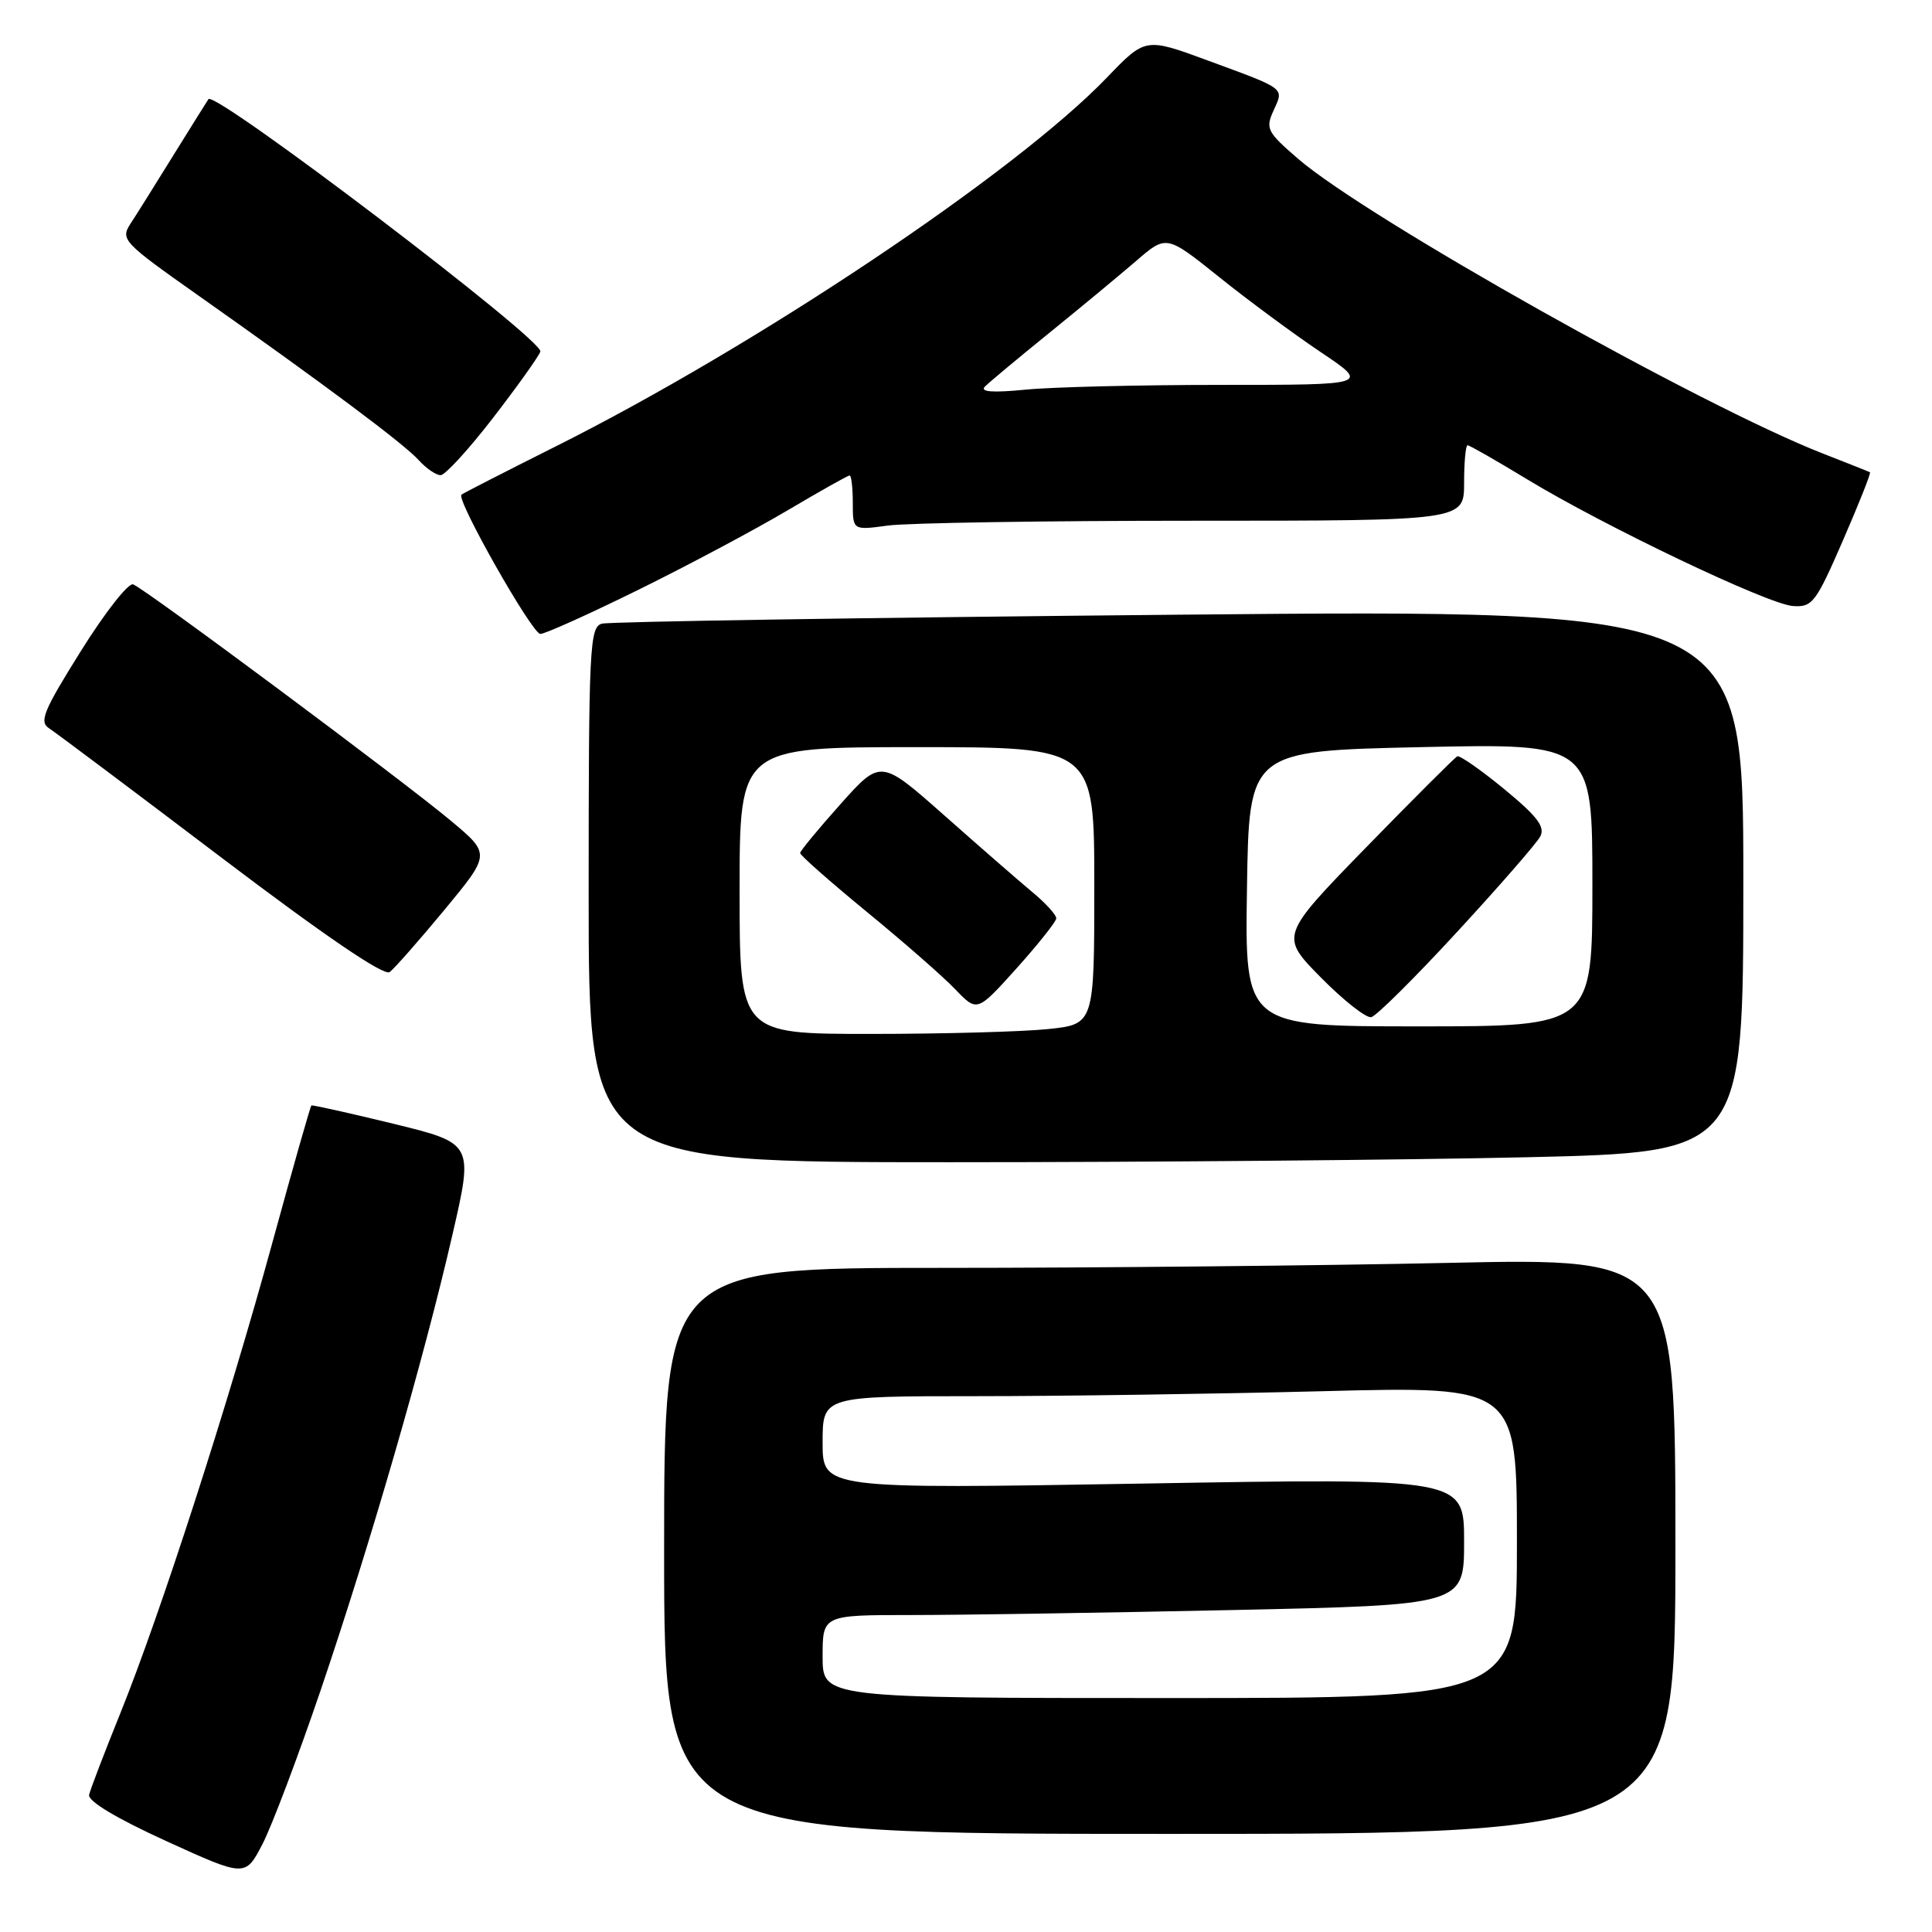 <?xml version="1.0" encoding="UTF-8" standalone="no"?>
<!DOCTYPE svg PUBLIC "-//W3C//DTD SVG 1.1//EN" "http://www.w3.org/Graphics/SVG/1.1/DTD/svg11.dtd" >
<svg xmlns="http://www.w3.org/2000/svg" xmlns:xlink="http://www.w3.org/1999/xlink" version="1.1" viewBox="0 0 256 256">
 <g >
 <path fill="currentColor"
d=" M 42.52 223.87 C 49.11 204.44 56.15 180.12 59.95 163.61 C 62.74 151.50 62.74 151.50 52.12 148.90 C 46.28 147.48 41.39 146.39 41.26 146.48 C 41.13 146.57 38.80 154.75 36.09 164.66 C 30.25 186.02 21.29 213.77 15.95 227.00 C 13.84 232.22 11.97 237.10 11.81 237.82 C 11.61 238.65 15.43 240.94 22.00 243.94 C 32.50 248.73 32.50 248.73 34.77 244.37 C 36.01 241.98 39.50 232.75 42.52 223.87 Z  M 222.00 204.84 C 222.00 166.68 222.00 166.68 191.84 167.34 C 175.25 167.70 145.10 168.00 124.84 168.00 C 88.00 168.00 88.00 168.00 88.00 205.50 C 88.00 243.00 88.00 243.00 155.00 243.00 C 222.00 243.00 222.00 243.00 222.00 204.84 Z  M 202.34 153.34 C 231.00 152.68 231.00 152.68 231.00 116.72 C 231.00 80.76 231.00 80.76 156.25 81.45 C 115.14 81.83 80.71 82.37 79.75 82.64 C 78.13 83.10 78.00 85.68 78.00 118.57 C 78.00 154.00 78.00 154.00 125.84 154.00 C 152.15 154.00 186.57 153.70 202.34 153.34 Z  M 58.90 120.55 C 65.01 113.16 65.01 113.16 59.75 108.76 C 53.35 103.40 19.23 78.02 17.64 77.43 C 17.01 77.20 13.90 81.17 10.72 86.26 C 5.77 94.17 5.16 95.64 6.50 96.50 C 7.35 97.05 17.61 104.74 29.28 113.59 C 43.16 124.11 50.90 129.37 51.64 128.80 C 52.27 128.32 55.54 124.61 58.90 120.55 Z  M 84.61 78.14 C 91.15 74.92 100.02 70.19 104.33 67.64 C 108.64 65.09 112.35 63.00 112.58 63.00 C 112.81 63.00 113.00 64.64 113.00 66.64 C 113.00 70.27 113.00 70.27 117.64 69.64 C 120.19 69.29 138.42 69.00 158.14 69.00 C 194.00 69.00 194.00 69.00 194.00 64.00 C 194.00 61.25 194.21 59.00 194.46 59.00 C 194.72 59.00 198.25 61.02 202.32 63.49 C 212.65 69.76 234.23 80.05 237.56 80.30 C 240.14 80.49 240.60 79.89 244.20 71.61 C 246.32 66.73 247.94 62.66 247.78 62.58 C 247.63 62.49 244.80 61.37 241.50 60.08 C 225.52 53.84 181.17 28.94 172.04 21.07 C 167.89 17.50 167.66 17.04 168.75 14.65 C 170.14 11.60 170.48 11.86 160.02 8.01 C 151.77 4.97 151.77 4.97 146.64 10.31 C 134.50 22.92 100.22 45.85 73.50 59.22 C 66.90 62.53 61.34 65.37 61.14 65.55 C 60.43 66.21 70.51 84.00 71.60 84.00 C 72.22 84.00 78.08 81.36 84.61 78.14 Z  M 65.30 55.41 C 68.49 51.28 71.33 47.31 71.60 46.59 C 72.16 45.15 28.49 11.95 27.62 13.14 C 27.48 13.34 25.41 16.65 23.02 20.50 C 20.64 24.35 18.06 28.47 17.28 29.66 C 15.94 31.73 16.33 32.14 26.19 39.09 C 43.02 50.96 53.49 58.78 55.46 60.95 C 56.48 62.08 57.80 62.98 58.40 62.96 C 59.01 62.93 62.11 59.54 65.30 55.41 Z  M 109.00 219.50 C 109.00 214.00 109.00 214.00 120.75 214.00 C 127.21 214.00 146.34 213.70 163.25 213.34 C 194.00 212.68 194.00 212.68 194.00 204.26 C 194.00 195.85 194.00 195.85 151.50 196.58 C 109.00 197.30 109.00 197.30 109.00 191.15 C 109.00 185.00 109.00 185.00 129.34 185.00 C 140.52 185.00 161.22 184.70 175.34 184.34 C 201.00 183.68 201.00 183.68 201.00 204.34 C 201.00 225.00 201.00 225.00 155.00 225.00 C 109.00 225.00 109.00 225.00 109.00 219.50 Z  M 98.00 118.00 C 98.00 99.00 98.00 99.00 121.50 99.00 C 145.00 99.00 145.00 99.00 145.00 117.36 C 145.00 135.72 145.00 135.72 138.85 136.36 C 135.47 136.71 124.90 137.00 115.35 137.00 C 98.00 137.00 98.00 137.00 98.00 118.00 Z  M 139.96 121.69 C 139.98 121.24 138.55 119.66 136.77 118.19 C 134.99 116.71 129.75 112.14 125.12 108.04 C 116.70 100.59 116.70 100.59 111.38 106.54 C 108.45 109.82 106.04 112.74 106.02 113.03 C 106.01 113.32 109.99 116.83 114.86 120.83 C 119.74 124.83 125.02 129.45 126.60 131.11 C 129.48 134.11 129.48 134.11 134.70 128.31 C 137.57 125.11 139.94 122.13 139.96 121.69 Z  M 165.23 117.75 C 165.50 99.50 165.50 99.50 188.25 99.00 C 211.00 98.50 211.00 98.50 211.00 117.25 C 211.00 136.00 211.00 136.00 187.98 136.00 C 164.95 136.00 164.95 136.00 165.23 117.75 Z  M 193.06 123.50 C 198.64 117.45 203.59 111.76 204.08 110.86 C 204.77 109.57 203.73 108.20 199.33 104.57 C 196.23 102.02 193.42 100.06 193.10 100.22 C 192.77 100.37 187.35 105.79 181.04 112.26 C 169.59 124.02 169.59 124.02 175.04 129.54 C 178.03 132.57 181.03 134.93 181.70 134.78 C 182.38 134.62 187.49 129.55 193.06 123.50 Z  M 130.50 51.23 C 131.05 50.67 134.88 47.48 139.00 44.14 C 143.12 40.80 148.31 36.50 150.53 34.59 C 154.55 31.11 154.55 31.11 161.53 36.70 C 165.36 39.78 171.42 44.25 174.99 46.65 C 181.48 51.00 181.48 51.00 161.89 51.00 C 151.11 51.00 139.41 51.28 135.90 51.63 C 131.53 52.06 129.82 51.93 130.50 51.23 Z "/>
</g>
</svg>